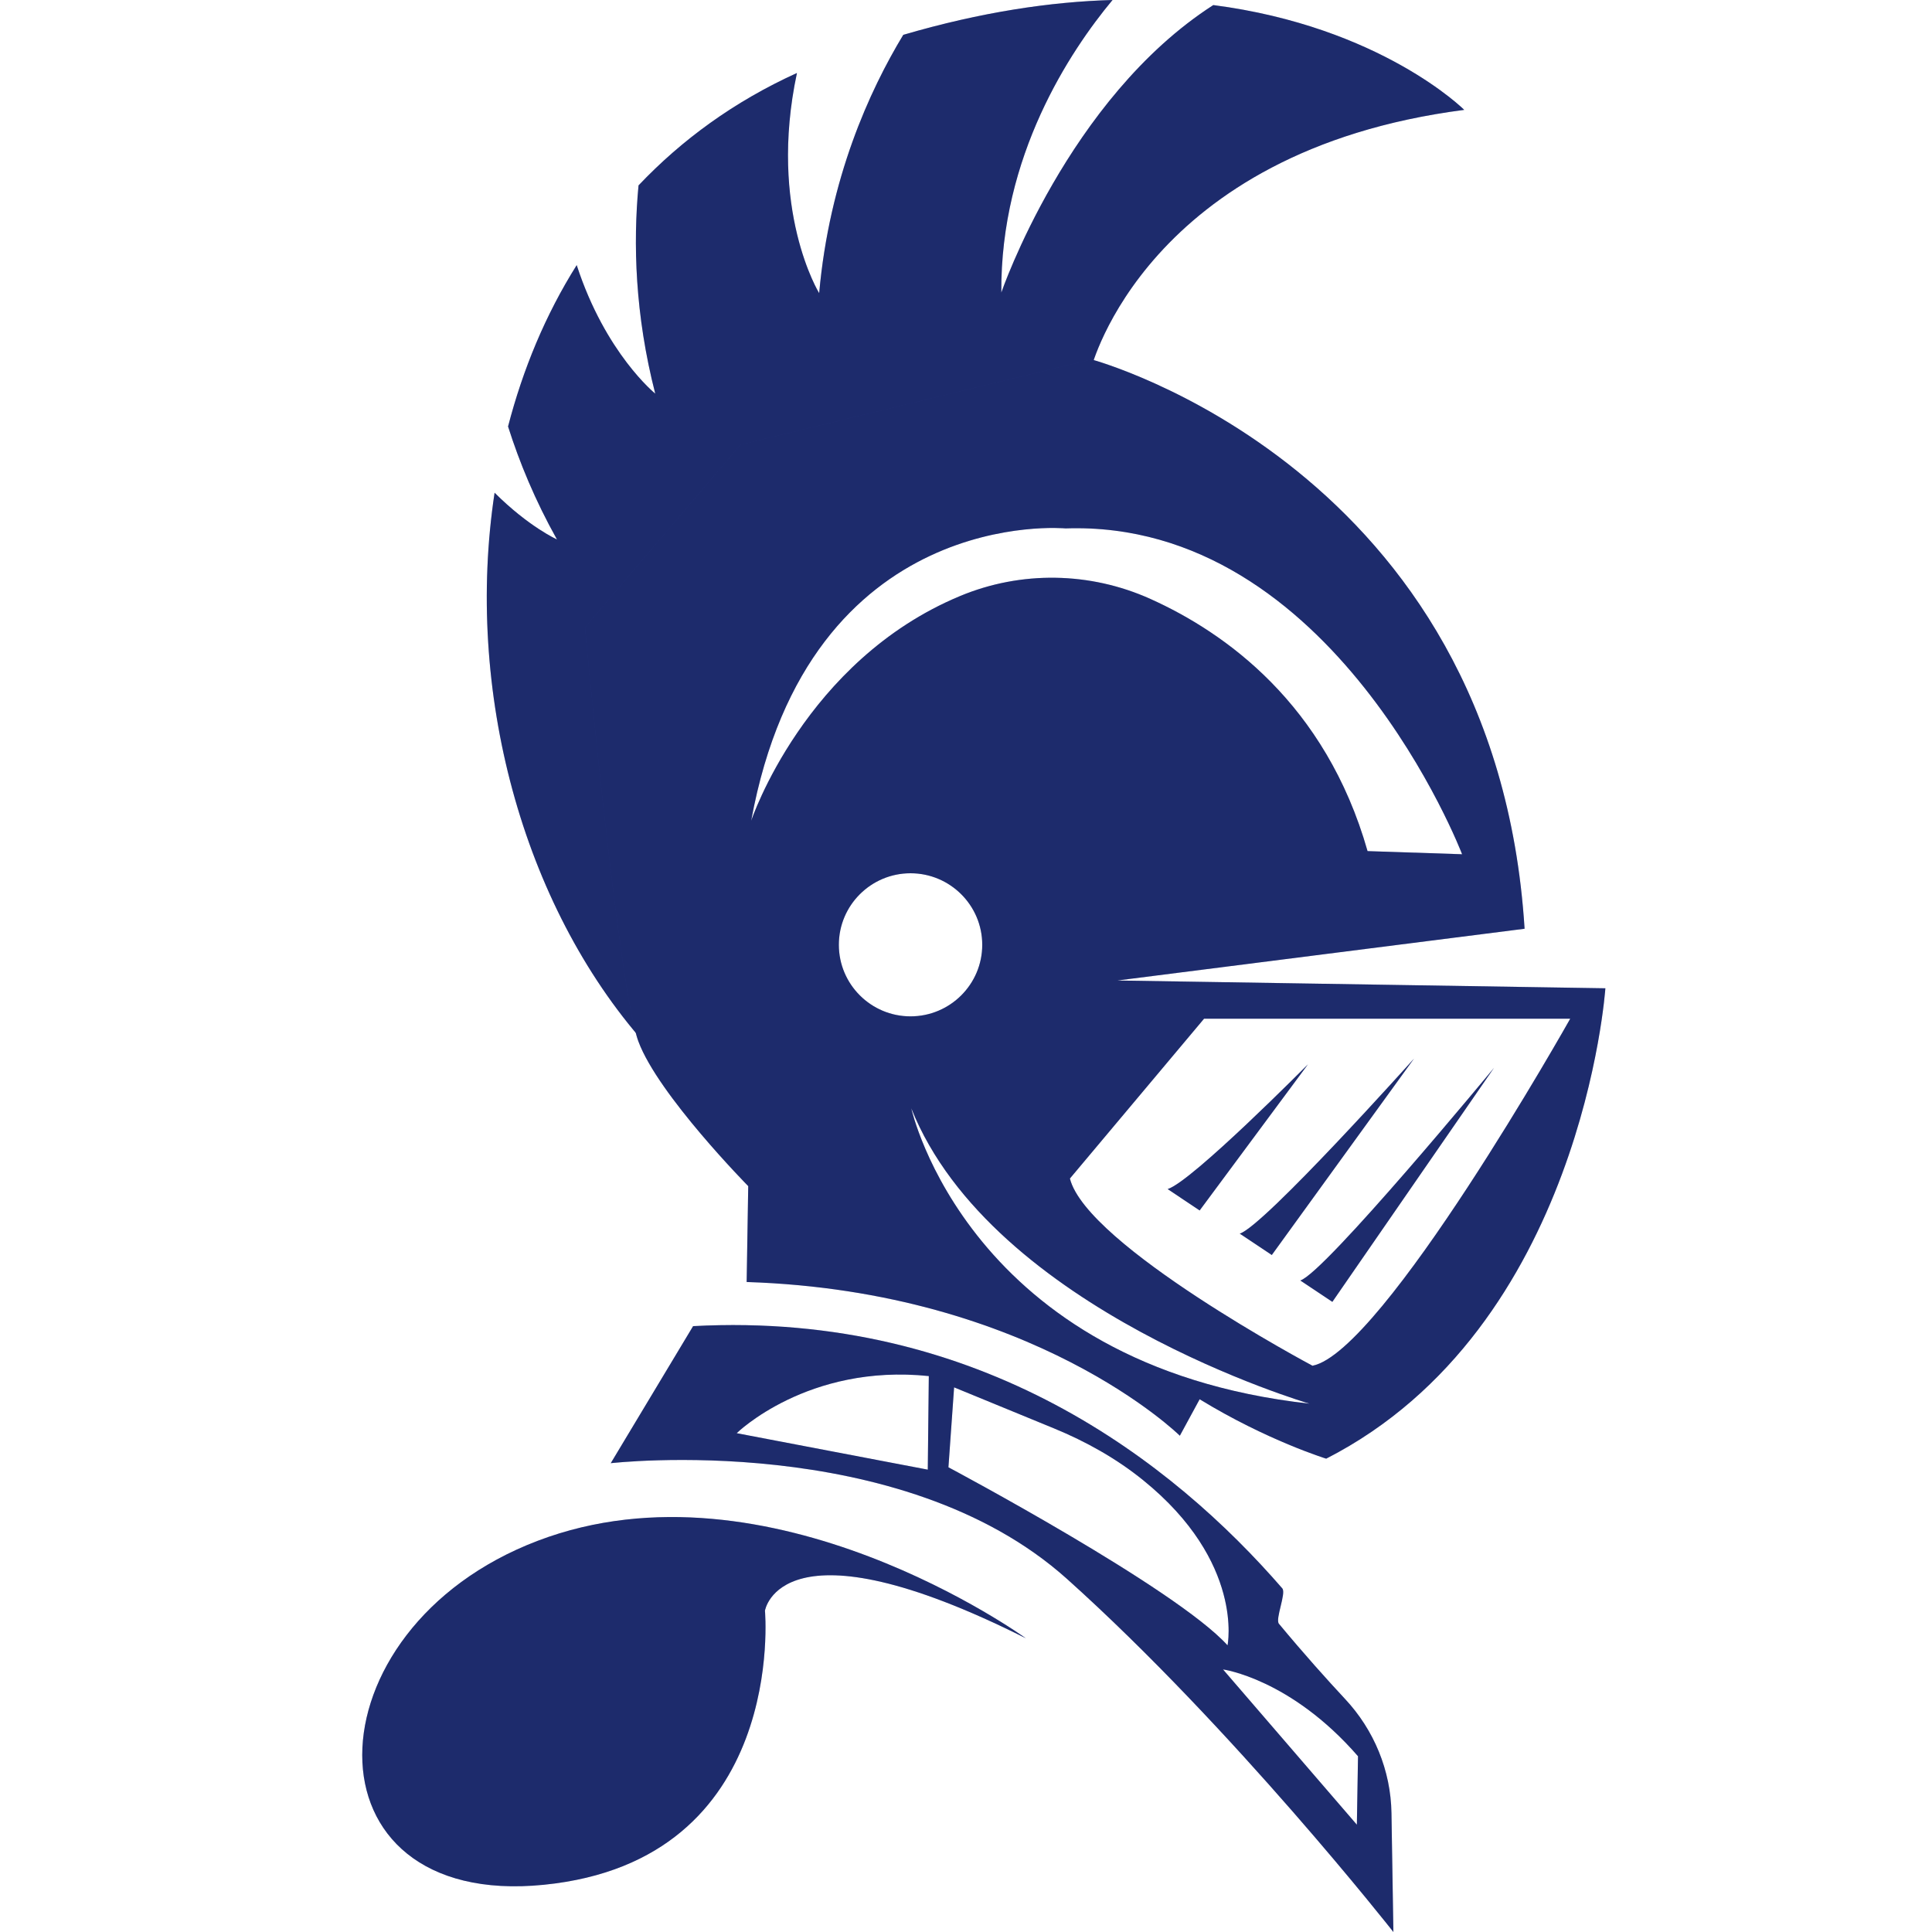 <svg width="32" height="32" viewBox="0 0 32 32" fill="none" xmlns="http://www.w3.org/2000/svg">
<path d="M20.096 0.084C17.686 1.633 16.585 4.846 16.585 4.846C16.568 2.585 17.721 0.849 18.427 0C17.407 0.028 16.252 0.199 14.961 0.577C14.401 1.502 13.737 2.958 13.568 4.856C13.568 4.856 12.717 3.474 13.2 1.209C12.157 1.682 11.287 2.321 10.576 3.071C10.486 4.027 10.516 5.208 10.853 6.52C10.853 6.52 10.028 5.855 9.552 4.391C9.034 5.214 8.66 6.119 8.415 7.064C8.604 7.66 8.864 8.29 9.225 8.935C9.225 8.935 8.757 8.725 8.192 8.161C7.696 11.428 8.647 14.983 10.685 17.287L10.61 11.01L18.075 6.093C18.075 6.093 18.986 2.501 24.252 1.82C24.254 1.82 22.873 0.444 20.096 0.084Z" fill="#273990"/>
<path d="M20.096 0.084C17.686 1.633 16.585 4.846 16.585 4.846C16.568 2.585 17.721 0.849 18.427 0C17.407 0.028 16.252 0.199 14.961 0.577C14.401 1.502 13.737 2.958 13.568 4.856C13.568 4.856 12.717 3.474 13.2 1.209C12.157 1.682 11.287 2.321 10.576 3.071C10.486 4.027 10.516 5.208 10.853 6.52C10.853 6.52 10.028 5.855 9.552 4.391C9.034 5.214 8.66 6.119 8.415 7.064C8.604 7.66 8.864 8.29 9.225 8.935C9.225 8.935 8.757 8.725 8.192 8.161C7.696 11.428 8.647 14.983 10.685 17.287L10.61 11.01L18.075 6.093C18.075 6.093 18.986 2.501 24.252 1.82C24.254 1.82 22.873 0.444 20.096 0.084Z" fill="black" fill-opacity="0.25"/>
<path d="M19.34 19.695L19.87 20.049L21.664 17.629C21.664 17.627 19.744 19.569 19.34 19.695Z" fill="#273990"/>
<path d="M19.34 19.695L19.87 20.049L21.664 17.629C21.664 17.627 19.744 19.569 19.34 19.695Z" fill="black" fill-opacity="0.25"/>
<path d="M20.534 20.433L21.065 20.787L23.421 17.533C23.421 17.533 20.938 20.306 20.534 20.433Z" fill="#273990"/>
<path d="M20.534 20.433L21.065 20.787L23.421 17.533C23.421 17.533 20.938 20.306 20.534 20.433Z" fill="black" fill-opacity="0.25"/>
<path d="M21.537 21.209L22.068 21.563L24.746 17.686C24.746 17.686 21.943 21.082 21.537 21.209Z" fill="#273990"/>
<path d="M21.537 21.209L22.068 21.563L24.746 17.686C24.746 17.686 21.943 21.082 21.537 21.209Z" fill="black" fill-opacity="0.25"/>
<path d="M16.991 27.135C16.991 27.135 12.747 24.059 8.905 25.521C5.065 26.983 4.964 31.623 9.006 31.218C13.048 30.815 12.67 26.678 12.67 26.678C12.67 26.678 12.923 25.092 16.991 27.135Z" fill="#273990"/>
<path d="M16.991 27.135C16.991 27.135 12.747 24.059 8.905 25.521C5.065 26.983 4.964 31.623 9.006 31.218C13.048 30.815 12.67 26.678 12.67 26.678C12.67 26.678 12.923 25.092 16.991 27.135Z" fill="black" fill-opacity="0.25"/>
<path d="M23.047 30.03C23.036 29.327 22.759 28.654 22.278 28.14C21.98 27.82 21.604 27.402 21.183 26.895C21.118 26.817 21.307 26.389 21.239 26.309C19.441 24.235 16.25 21.71 11.48 21.965L10.116 24.235C10.116 24.235 14.916 23.68 17.672 26.151C20.427 28.622 23.079 32 23.079 32L23.047 30.03ZM15.367 24.342L12.202 23.738C12.202 23.738 13.376 22.584 15.384 22.792L15.367 24.342ZM15.709 24.303L15.803 22.979L17.461 23.66C17.989 23.877 18.492 24.158 18.936 24.518C20.614 25.877 20.332 27.252 20.332 27.252C19.478 26.307 15.709 24.303 15.709 24.303ZM22.474 30.223L20.257 27.651C20.257 27.651 21.376 27.803 22.493 29.089L22.474 30.223Z" fill="#273990"/>
<path d="M23.047 30.03C23.036 29.327 22.759 28.654 22.278 28.14C21.98 27.82 21.604 27.402 21.183 26.895C21.118 26.817 21.307 26.389 21.239 26.309C19.441 24.235 16.25 21.71 11.48 21.965L10.116 24.235C10.116 24.235 14.916 23.68 17.672 26.151C20.427 28.622 23.079 32 23.079 32L23.047 30.03ZM15.367 24.342L12.202 23.738C12.202 23.738 13.376 22.584 15.384 22.792L15.367 24.342ZM15.709 24.303L15.803 22.979L17.461 23.66C17.989 23.877 18.492 24.158 18.936 24.518C20.614 25.877 20.332 27.252 20.332 27.252C19.478 26.307 15.709 24.303 15.709 24.303ZM22.474 30.223L20.257 27.651C20.257 27.651 21.376 27.803 22.493 29.089L22.474 30.223Z" fill="black" fill-opacity="0.25"/>
<path d="M18.507 16.24L25.252 15.383C24.771 7.743 18.077 5.953 18.077 5.953L12.266 7.365L9.689 10.392C9.689 10.392 10.245 16.367 10.574 17.25C10.902 18.133 12.393 19.646 12.393 19.646L12.367 21.234C17.117 21.386 19.542 23.78 19.542 23.78L19.87 23.176C20.983 23.857 21.966 24.16 21.966 24.16C26.21 21.991 26.59 16.369 26.59 16.369L18.507 16.24ZM17.648 8.752C22.095 8.6 24.217 14.149 24.217 14.149L22.651 14.097C21.956 11.654 20.287 10.475 19.054 9.92C18.054 9.47 16.911 9.451 15.9 9.873C13.327 10.945 12.442 13.594 12.442 13.594C13.402 8.349 17.648 8.752 17.648 8.752ZM13.894 15.649C13.894 14.995 14.426 14.464 15.081 14.464C15.736 14.464 16.269 14.995 16.269 15.649C16.269 16.303 15.736 16.834 15.081 16.834C14.426 16.834 13.894 16.303 13.894 15.649ZM15.094 18.358C16.434 21.712 21.689 23.249 21.689 23.249C16.031 22.621 15.094 18.358 15.094 18.358ZM21.739 22.621C21.739 22.621 18 20.63 17.721 19.52L19.943 16.873H26.008C26.01 16.87 22.903 22.394 21.739 22.621Z" fill="#273990"/>
<path d="M18.507 16.24L25.252 15.383C24.771 7.743 18.077 5.953 18.077 5.953L12.266 7.365L9.689 10.392C9.689 10.392 10.245 16.367 10.574 17.25C10.902 18.133 12.393 19.646 12.393 19.646L12.367 21.234C17.117 21.386 19.542 23.78 19.542 23.78L19.87 23.176C20.983 23.857 21.966 24.16 21.966 24.16C26.21 21.991 26.59 16.369 26.59 16.369L18.507 16.24ZM17.648 8.752C22.095 8.6 24.217 14.149 24.217 14.149L22.651 14.097C21.956 11.654 20.287 10.475 19.054 9.92C18.054 9.47 16.911 9.451 15.9 9.873C13.327 10.945 12.442 13.594 12.442 13.594C13.402 8.349 17.648 8.752 17.648 8.752ZM13.894 15.649C13.894 14.995 14.426 14.464 15.081 14.464C15.736 14.464 16.269 14.995 16.269 15.649C16.269 16.303 15.736 16.834 15.081 16.834C14.426 16.834 13.894 16.303 13.894 15.649ZM15.094 18.358C16.434 21.712 21.689 23.249 21.689 23.249C16.031 22.621 15.094 18.358 15.094 18.358ZM21.739 22.621C21.739 22.621 18 20.63 17.721 19.52L19.943 16.873H26.008C26.01 16.87 22.903 22.394 21.739 22.621Z" fill="black" fill-opacity="0.25"/>
</svg>
